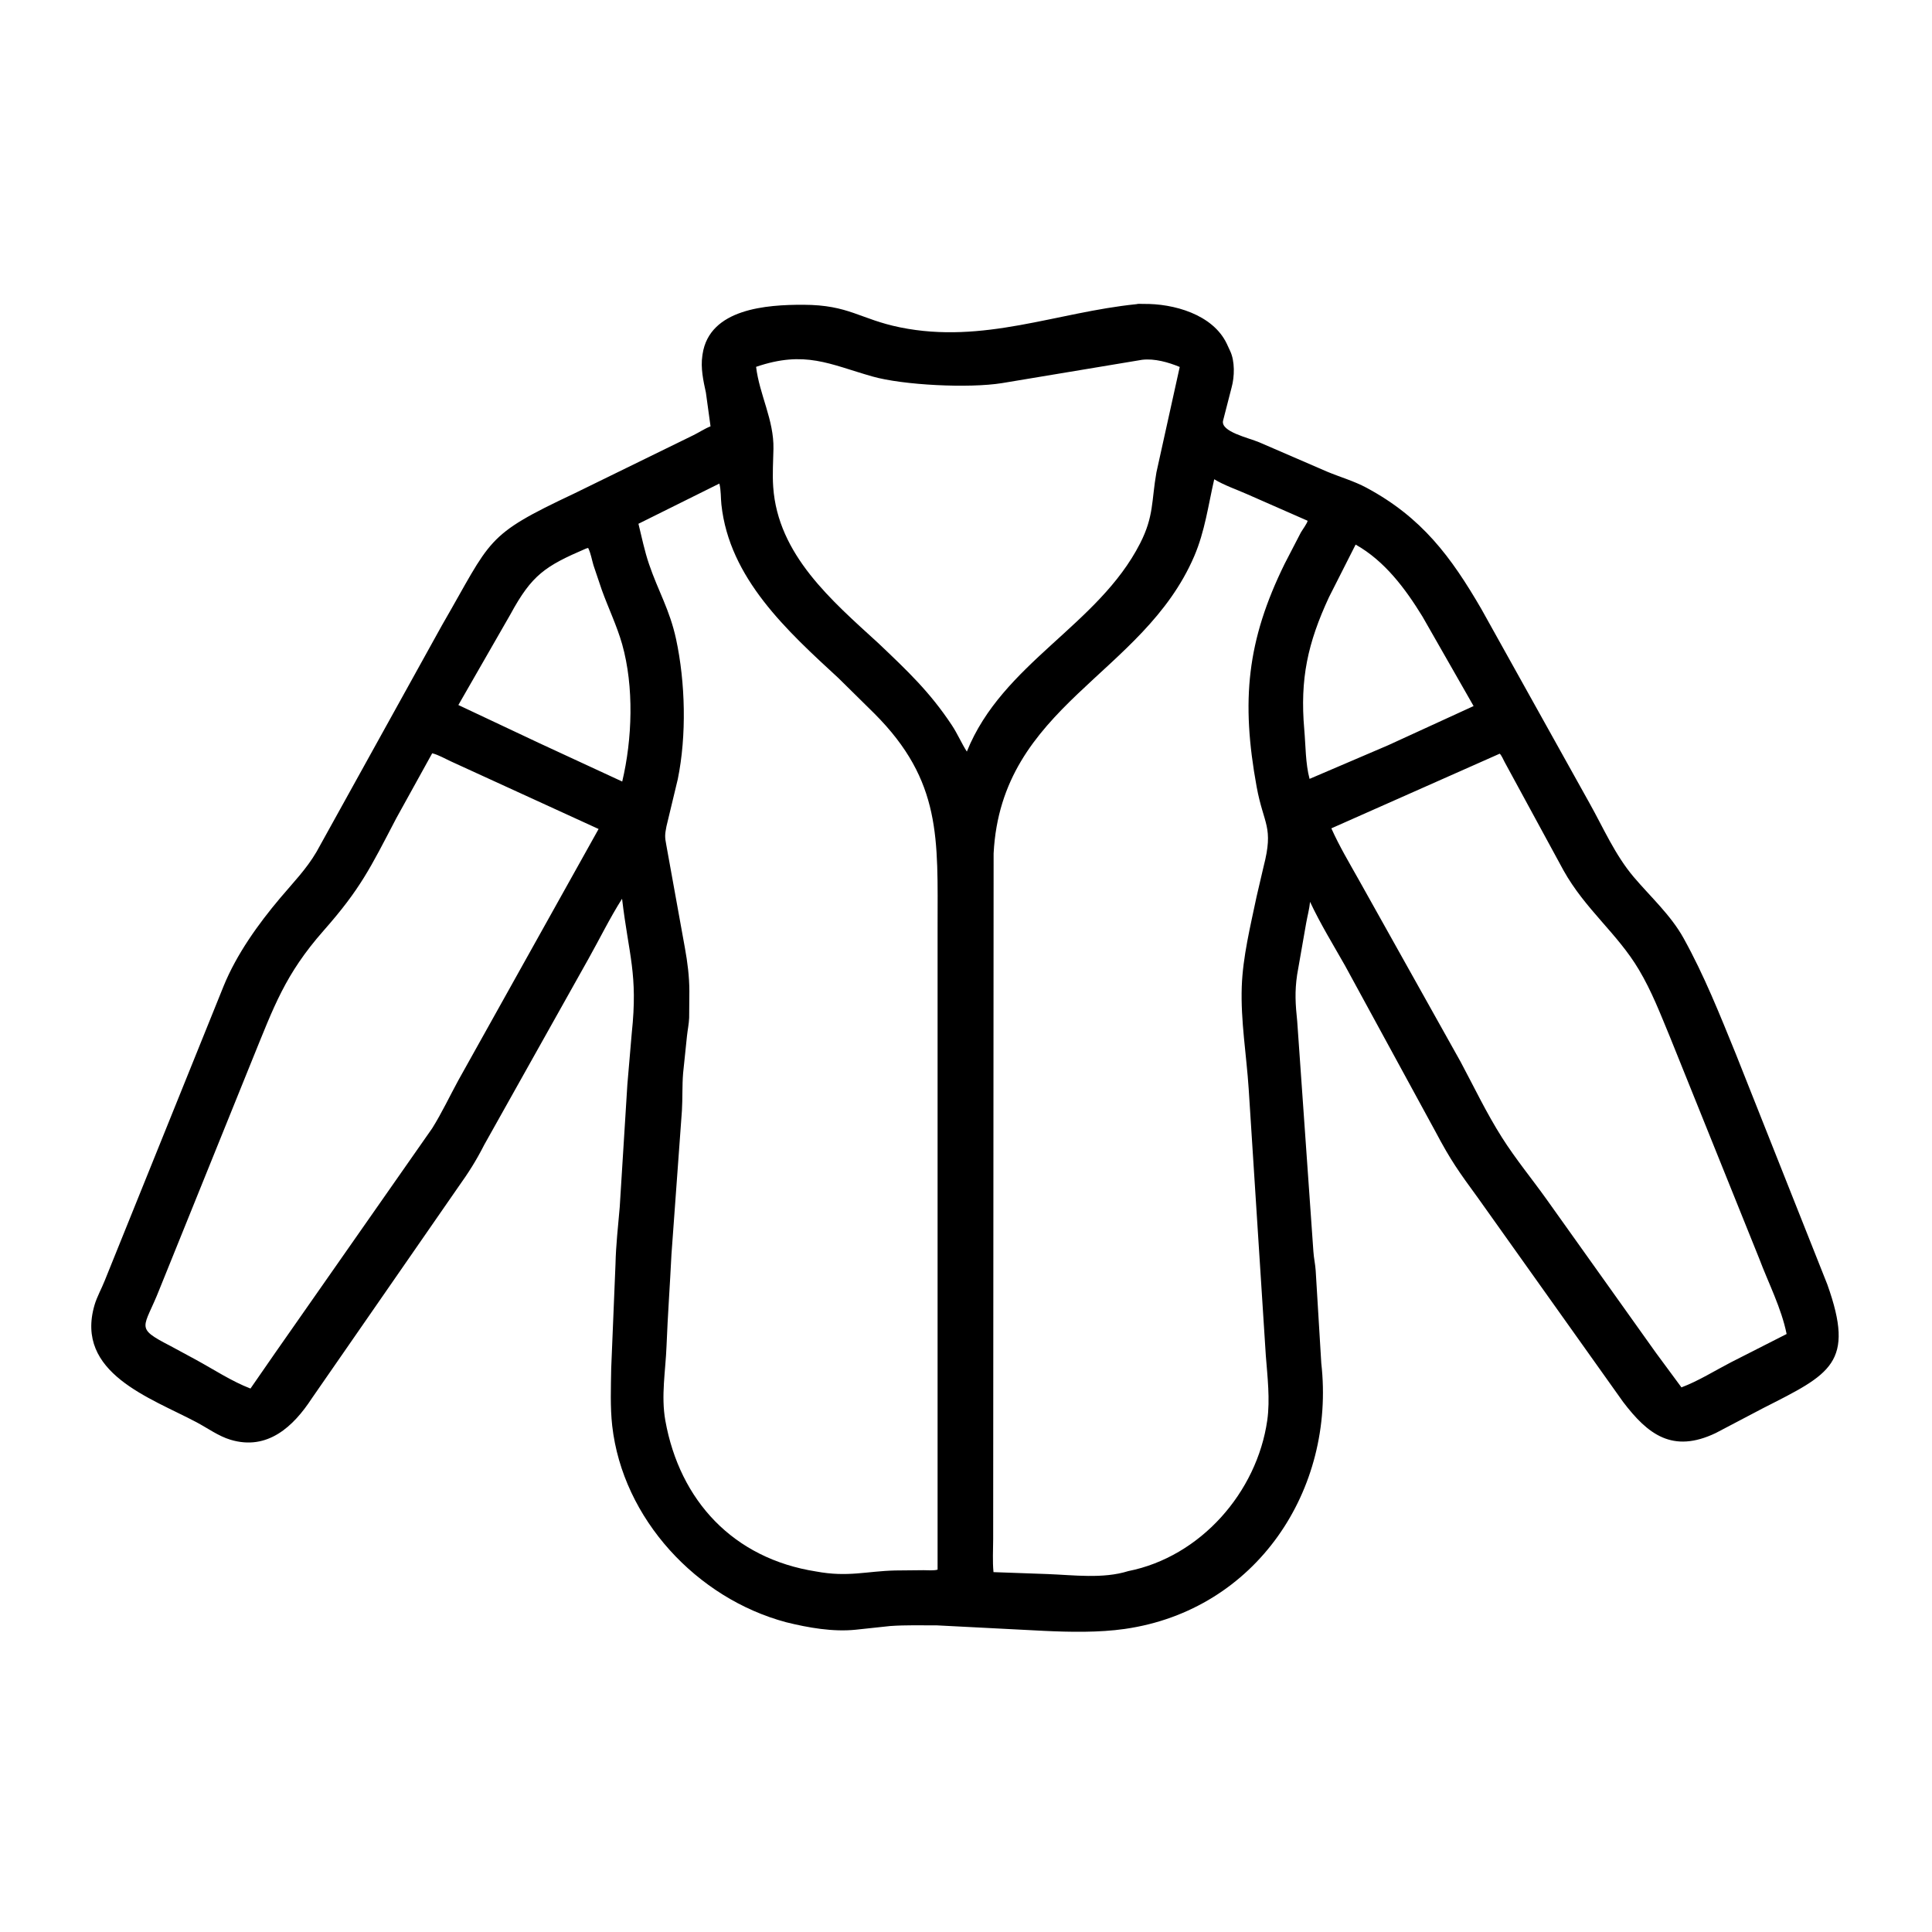 <svg width="48" height="48" viewBox="0 0 48 48" fill="none" xmlns="http://www.w3.org/2000/svg">
<path d="M19.535 40.305C17.314 39.714 15.471 37.736 15.21 35.422C15.158 34.954 15.178 34.471 15.185 34.002L15.292 31.404C15.302 30.934 15.357 30.457 15.397 29.989L15.587 26.94L15.696 25.665C15.852 24.195 15.623 23.746 15.455 22.329C15.152 22.806 14.902 23.319 14.625 23.813L12.032 28.44C11.822 28.851 11.647 29.124 11.378 29.502L7.743 34.748C7.293 35.436 6.649 36.048 5.727 35.77C5.429 35.681 5.157 35.481 4.882 35.335C3.736 34.727 1.856 34.113 2.348 32.425C2.408 32.219 2.523 32.018 2.602 31.817L5.558 24.493C5.879 23.707 6.415 22.958 6.961 22.311C7.281 21.931 7.609 21.598 7.863 21.165L10.98 15.536C12.232 13.374 12.028 13.316 14.266 12.261L17.226 10.813C17.369 10.743 17.506 10.65 17.653 10.592L17.538 9.755C17.473 9.458 17.404 9.141 17.45 8.835L17.455 8.801C17.624 7.664 19.057 7.569 19.96 7.572C21.098 7.575 21.36 7.929 22.366 8.134C24.435 8.554 26.25 7.759 28.234 7.557C28.277 7.543 28.355 7.551 28.401 7.551C29.154 7.538 30.133 7.809 30.48 8.542L30.562 8.719C30.683 8.972 30.673 9.36 30.599 9.626L30.387 10.45C30.32 10.726 31.016 10.875 31.288 10.99L32.976 11.72C33.295 11.853 33.644 11.953 33.949 12.117C35.329 12.859 36.049 13.832 36.803 15.129L39.497 19.965C39.843 20.584 40.125 21.239 40.587 21.786C41.007 22.282 41.51 22.735 41.828 23.309C42.342 24.236 42.725 25.201 43.124 26.18L45.399 31.911C46.097 33.868 45.478 34.135 43.812 34.981L42.626 35.604C41.552 36.116 40.939 35.636 40.326 34.831L36.716 29.757C36.244 29.109 36.048 28.841 35.662 28.111L33.416 23.989C33.121 23.468 32.801 22.948 32.548 22.406C32.532 22.58 32.483 22.757 32.452 22.93L32.227 24.216C32.164 24.641 32.185 24.95 32.229 25.376L32.631 31.094C32.641 31.254 32.678 31.409 32.688 31.569L32.827 33.868C33.183 37.013 31.213 39.999 27.949 40.47C27.302 40.563 26.583 40.549 25.93 40.518L23.282 40.382C22.895 40.382 22.505 40.371 22.119 40.398L21.257 40.49C20.693 40.548 20.081 40.44 19.535 40.305ZM28.375 8.939L24.897 9.518C24.078 9.651 22.436 9.571 21.67 9.352C20.607 9.049 20 8.699 18.785 9.114C18.867 9.804 19.231 10.434 19.216 11.152C19.21 11.471 19.188 11.776 19.21 12.096C19.326 13.787 20.668 14.924 21.828 15.985C22.537 16.66 23.099 17.187 23.648 18.017C23.788 18.227 23.885 18.461 24.021 18.673C24.905 16.474 27.285 15.54 28.325 13.501C28.672 12.822 28.606 12.443 28.731 11.736L29.31 9.117C29.027 9 28.685 8.902 28.375 8.939ZM30.167 11.907C30.018 12.556 29.936 13.198 29.671 13.817C28.397 16.784 24.876 17.521 24.686 21.204L24.675 38.239C24.674 38.508 24.657 38.791 24.683 39.059L26.025 39.107C26.671 39.131 27.403 39.231 28.03 39.034C29.827 38.677 31.229 37.077 31.485 35.286C31.558 34.774 31.489 34.193 31.449 33.68L31.023 27.049C30.968 26.208 30.822 25.359 30.851 24.515C30.877 23.772 31.067 23.004 31.219 22.278L31.394 21.527C31.651 20.53 31.395 20.497 31.221 19.548C30.83 17.407 30.979 15.916 31.918 14.005L32.318 13.232C32.348 13.178 32.486 12.989 32.487 12.938L30.98 12.276C30.713 12.158 30.416 12.058 30.167 11.907ZM17.872 12.014L15.862 13.013C15.945 13.349 16.013 13.688 16.125 14.016C16.355 14.692 16.637 15.143 16.797 15.879C17.029 16.958 17.061 18.274 16.839 19.36L16.558 20.53C16.518 20.737 16.514 20.789 16.555 20.999L17.017 23.555C17.081 23.906 17.126 24.264 17.127 24.62L17.122 25.286C17.116 25.438 17.084 25.586 17.068 25.736L16.972 26.66C16.946 26.971 16.961 27.284 16.942 27.595L16.682 31.168C16.645 31.933 16.59 32.666 16.56 33.434C16.537 34.052 16.42 34.677 16.53 35.294C16.888 37.285 18.218 38.721 20.276 39.043C21.07 39.191 21.531 39.034 22.242 39.018L22.943 39.011C23.051 39.01 23.191 39.026 23.294 38.998L23.294 23.039C23.294 20.845 23.403 19.408 21.723 17.727L20.834 16.85C19.556 15.672 18.12 14.369 17.923 12.536C17.905 12.37 17.915 12.173 17.872 12.014ZM33.68 13.53L33.017 14.839C32.489 15.978 32.295 16.867 32.404 18.122C32.439 18.515 32.433 18.969 32.536 19.351L34.489 18.515L36.611 17.542L35.342 15.32C34.917 14.627 34.403 13.936 33.68 13.53ZM14.559 13.629C13.545 14.065 13.214 14.281 12.682 15.262L11.388 17.516L13.411 18.469L15.459 19.417C15.709 18.364 15.756 17.065 15.457 16.005C15.326 15.545 15.113 15.105 14.951 14.655L14.745 14.045C14.704 13.908 14.677 13.739 14.612 13.613L14.559 13.629ZM10.738 18.715L9.844 20.332C9.195 21.576 8.954 22.084 8.039 23.122C7.08 24.212 6.806 25.007 6.272 26.316L3.963 32.028C3.576 33.017 3.329 32.973 4.24 33.443L4.865 33.781C5.305 34.021 5.757 34.319 6.223 34.498L6.838 33.61L10.738 28.032C10.977 27.65 11.173 27.233 11.389 26.837L14.872 20.596L11.217 18.923C11.067 18.855 10.896 18.754 10.738 18.715ZM37.26 18.725L33.077 20.58C33.276 21.026 33.529 21.448 33.767 21.873L36.287 26.378C36.625 27.01 36.931 27.655 37.316 28.261C37.653 28.794 38.061 29.288 38.427 29.801L41.138 33.606L41.775 34.469C42.194 34.312 42.607 34.052 43.007 33.845L44.388 33.143C44.259 32.502 43.938 31.882 43.708 31.271L41.492 25.769C41.251 25.189 41.041 24.635 40.718 24.092C40.186 23.194 39.383 22.59 38.845 21.625L37.381 18.931C37.351 18.875 37.305 18.764 37.26 18.725Z" fill="black"/>
</svg>
